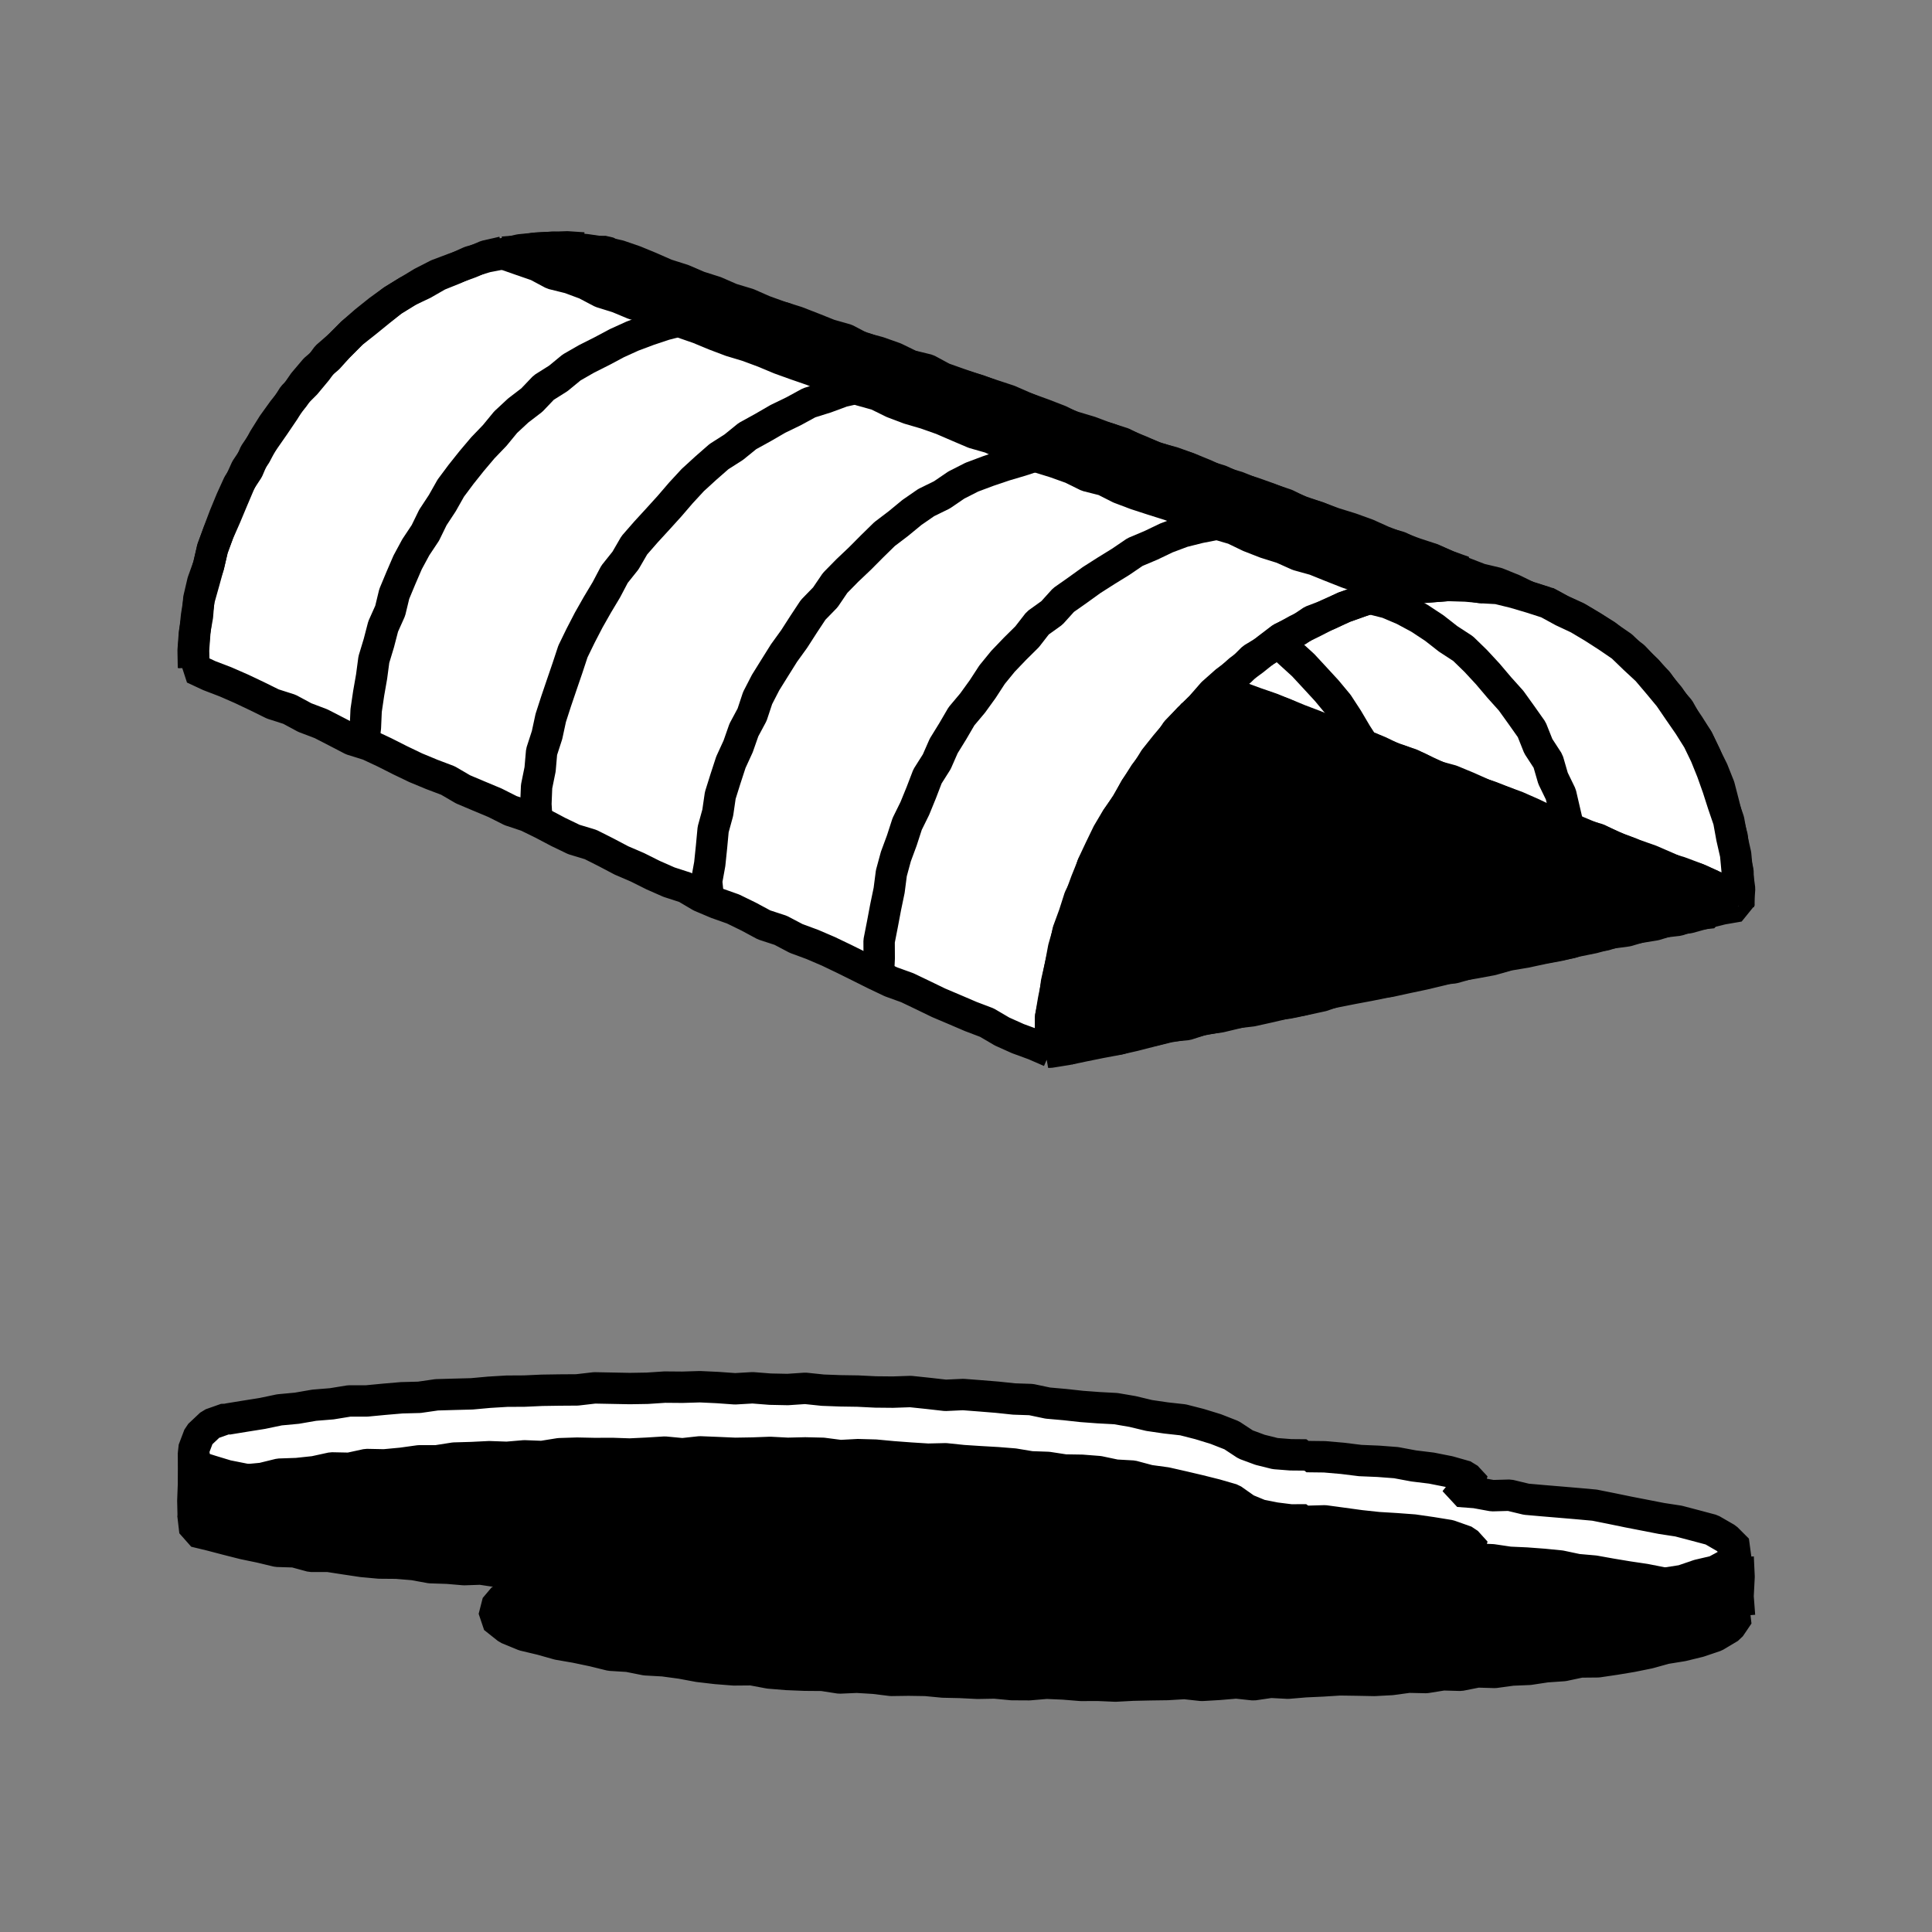 <svg id="Layer_1" data-name="Layer 1" xmlns="http://www.w3.org/2000/svg" viewBox="0 0 800 800"><rect x="0" y="0" width="800" height="800" fill="#808080" stroke="none"/><defs><style>.cls-1{fill:#fff;}.cls-2{fill:none;stroke:#000;stroke-linejoin:bevel;stroke-width:13px;}</style></defs><title>canvas (69)</title><polygon class="cls-1" points="603.88 617.52 603.88 617.37 611.19 615.77 607.11 611.37 600 609.35 592.74 607.91 585.38 607.01 578.08 605.65 570.68 605.09 563.26 604.78 555.9 603.87 548.51 603.23 541.08 603.14 540.88 602.46 534.44 602.4 528.03 601.9 521.77 600.34 515.8 598.13 509.99 594.31 503.43 591.74 496.69 589.67 489.84 587.92 482.81 587.14 475.84 586.12 468.97 584.47 462.01 583.28 454.95 582.9 447.92 582.38 440.92 581.61 433.89 580.99 426.94 579.53 419.89 579.29 412.87 578.55 405.83 577.98 398.8 577.44 391.5 577.78 384.27 576.96 377.03 576.2 369.75 576.45 362.48 576.38 355.22 576.02 347.96 575.91 340.7 575.64 333.45 574.88 326.17 575.37 318.9 575.22 311.64 574.65 304.37 575.07 297.1 574.55 289.83 574.21 282.56 574.43 275.29 574.37 268.03 574.85 260.76 574.97 253.49 574.83 246.21 574.69 238.95 575.53 231.68 575.58 224.41 575.69 217.14 576.02 209.87 576.06 202.6 576.5 195.36 577.16 188.09 577.35 180.82 577.56 173.61 578.6 166.33 578.79 159.09 579.41 151.86 580.1 144.56 580.11 137.37 581.28 130.12 581.87 122.95 583.11 115.71 583.79 108.59 585.28 101.42 586.42 94.26 587.59 93.69 587.44 87.33 589.68 82.42 594.3 80.08 600.47 81.02 607 87.18 608.97 93.97 611.03 100.93 612.41 107.81 614.13 114.87 614.93 121.9 615.82 128.91 616.79 135.97 617.44 142.93 618.89 150 619.39 157.05 620.14 164.09 620.98 171.21 620.91 178.23 622.13 185.34 622.09 192.2 622.38 199.04 623.12 205.89 623.7 212.79 623.2 219.63 623.93 226.51 623.95 233.55 624.67 234.36 627.69 234.1 627.06 227.09 629.33 219.77 630.43 212.95 633.24 206.68 636.94 204.47 642.88 210.3 647.15 217.03 650.05 224.16 651.8 231.17 654.03 238.28 655.93 245.66 656.42 252.84 658.06 260.07 659.34 267.38 660.14 274.7 660.8 281.96 662.02 289.27 662.69 296.62 663 303.87 664.4 311.21 664.89 318.55 665.31 325.91 665.5 333.21 666.56 340.55 667.08 347.69 667.15 354.83 667.5 361.94 668.19 369.06 668.91 376.23 668.37 383.36 668.77 390.48 669.32 397.63 669.46 404.75 670.06 411.91 669.53 419.03 670.17 426.18 670.06 433.32 670.4 440.45 670.99 447.6 671.02 454.75 670.8 461.89 671.06 469.04 670.5 476.19 671 483.33 670.38 490.48 670.87 497.62 670.64 504.77 670.83 511.91 670.2 519.05 670.24 526.19 669.86 533.34 669.71 540.47 669.21 547.64 669.63 554.76 668.96 561.89 668.24 569.06 668.6 576.21 668.44 583.3 667.15 590.43 666.81 597.58 666.62 604.73 666.6 611.84 665.77 618.95 665.13 626.08 664.58 633.23 664.38 640.33 663.58 647.39 662.39 654.48 661.53 661.53 660.42 668.64 659.66 675.72 658.73 682.73 657.39 689.64 655.56 696.65 654.47 703.35 652.18 710.27 650.56 716.49 647.17 719.58 641.7 714.91 637.02 708.76 633.47 701.89 631.64 695.04 629.84 688.03 628.77 681.1 627.42 674.16 626.07 667.22 624.64 660.26 623.25 653.2 622.61 646.14 622.01 639.08 621.42 632.03 620.8 625.08 619.13 617.95 619.33 610.95 618.05 603.88 617.52"/><polygon class="cls-2" points="603.88 617.52 603.88 617.37 611.19 615.77 607.11 611.37 600 609.35 592.74 607.91 585.38 607.01 578.08 605.65 570.68 605.09 563.26 604.78 555.9 603.87 548.51 603.23 541.08 603.14 540.88 602.46 534.44 602.4 528.03 601.9 521.77 600.34 515.8 598.13 509.99 594.31 503.43 591.74 496.69 589.67 489.84 587.92 482.81 587.14 475.84 586.12 468.97 584.47 462.01 583.28 454.95 582.9 447.92 582.38 440.92 581.61 433.89 580.99 426.94 579.53 419.89 579.29 412.87 578.55 405.83 577.98 398.8 577.44 391.5 577.78 384.27 576.96 377.03 576.2 369.75 576.45 362.48 576.38 355.22 576.02 347.96 575.91 340.7 575.64 333.45 574.88 326.17 575.37 318.9 575.22 311.64 574.65 304.37 575.07 297.1 574.55 289.83 574.21 282.56 574.43 275.29 574.37 268.03 574.85 260.76 574.97 253.49 574.83 246.21 574.69 238.95 575.53 231.68 575.58 224.41 575.69 217.14 576.02 209.87 576.06 202.6 576.5 195.36 577.16 188.09 577.35 180.82 577.56 173.61 578.6 166.33 578.79 159.09 579.41 151.86 580.1 144.56 580.11 137.37 581.28 130.12 581.87 122.95 583.11 115.71 583.79 108.59 585.28 101.42 586.42 94.26 587.59 93.69 587.44 87.33 589.68 82.42 594.3 80.08 600.47 81.02 607 87.18 608.97 93.97 611.03 100.93 612.41 107.81 614.13 114.87 614.93 121.9 615.82 128.91 616.79 135.97 617.44 142.93 618.89 150 619.39 157.05 620.14 164.09 620.98 171.21 620.91 178.23 622.13 185.34 622.09 192.2 622.38 199.04 623.12 205.89 623.7 212.79 623.2 219.63 623.93 226.51 623.95 233.55 624.67 234.36 627.69 234.1 627.06 227.09 629.33 219.77 630.43 212.95 633.24 206.68 636.94 204.47 642.88 210.3 647.15 217.03 650.05 224.16 651.8 231.17 654.03 238.28 655.93 245.66 656.42 252.84 658.06 260.07 659.34 267.38 660.14 274.7 660.8 281.96 662.02 289.27 662.69 296.62 663 303.87 664.4 311.21 664.89 318.55 665.31 325.91 665.5 333.21 666.56 340.55 667.08 347.69 667.15 354.83 667.5 361.94 668.19 369.06 668.91 376.23 668.37 383.36 668.77 390.48 669.32 397.63 669.46 404.75 670.06 411.91 669.53 419.03 670.17 426.18 670.06 433.32 670.4 440.45 670.99 447.6 671.02 454.75 670.8 461.89 671.06 469.04 670.5 476.19 671 483.33 670.38 490.48 670.87 497.62 670.64 504.77 670.83 511.91 670.2 519.05 670.24 526.19 669.86 533.34 669.71 540.47 669.21 547.64 669.63 554.76 668.96 561.89 668.24 569.06 668.6 576.21 668.44 583.3 667.15 590.43 666.81 597.58 666.62 604.73 666.6 611.84 665.77 618.95 665.13 626.08 664.58 633.23 664.38 640.33 663.58 647.39 662.39 654.48 661.53 661.53 660.42 668.64 659.66 675.72 658.73 682.73 657.39 689.64 655.56 696.65 654.47 703.35 652.18 710.27 650.56 716.49 647.17 719.58 641.7 714.91 637.02 708.76 633.47 701.89 631.64 695.04 629.84 688.03 628.77 681.1 627.42 674.16 626.07 667.22 624.64 660.26 623.25 653.2 622.61 646.14 622.01 639.08 621.42 632.03 620.8 625.08 619.13 617.95 619.33 610.95 618.05 603.88 617.52"/><polygon points="603.85 644.9 603.95 644.66 611.15 642.71 607.14 638.28 600.12 635.8 592.79 634.61 585.44 633.55 578.04 633 570.63 632.55 563.27 631.76 555.91 630.75 548.54 629.75 541.09 629.96 540.89 629.34 534.45 629.37 528.07 628.57 521.77 627.32 516.02 624.95 510.2 620.85 503.39 618.88 496.56 617.17 489.71 615.56 482.83 614 475.85 613.05 469 611.22 461.94 610.82 455.01 609.36 447.98 608.81 440.91 608.7 433.93 607.63 426.87 607.38 419.89 606.22 412.86 605.66 405.82 605.26 398.77 604.8 391.54 604.05 384.25 604.22 377 603.76 369.76 603.22 362.51 602.54 355.25 602.34 347.96 602.73 340.72 601.79 333.45 601.62 326.18 601.79 318.92 601.41 311.64 601.68 304.37 601.8 297.1 601.48 289.83 601.19 282.57 601.98 275.29 601.29 268.03 601.74 260.76 602.09 253.49 601.84 246.21 601.87 238.93 601.72 231.66 601.95 224.42 603.11 217.13 602.83 209.88 603.45 202.59 603.19 195.33 603.55 188.06 603.76 180.84 604.89 173.56 604.9 166.34 605.9 159.1 606.58 151.8 606.43 144.65 607.99 137.33 607.84 130.18 609.4 122.96 610.17 115.66 610.42 108.58 612.16 101.32 612.85 94.31 614.83 93.73 614.62 87.31 616.66 82.23 621.15 79.93 627.46 80.71 634.15 87.25 635.73 94.09 637.52 100.96 639.26 107.89 640.7 114.8 642.36 121.94 642.58 128.83 644.45 135.97 644.44 142.97 645.52 149.99 646.57 157.04 647.22 164.15 647.28 171.21 647.86 178.23 649.14 185.32 649.37 192.17 649.95 199.06 649.72 205.89 650.75 212.77 650.56 219.64 650.72 226.49 651.58 233.5 651.95 234.18 653.8 234.07 653.87 227.06 656.23 219.97 658.08 212.97 660.28 206.18 663.28 204.5 669.86 210.19 674.38 216.98 677.18 224.14 678.88 231.2 680.87 238.44 682.12 245.63 683.63 252.78 685.39 260.14 685.85 267.36 687.29 274.71 687.7 281.99 688.68 289.24 690.03 296.54 690.88 303.87 691.46 311.25 691.4 318.52 692.76 325.85 693.36 333.2 693.66 340.57 693.72 347.66 694.82 354.83 694.51 361.95 694.94 369.06 695.81 376.21 695.71 383.36 695.82 390.48 696.5 397.62 696.66 404.75 697.02 411.9 696.89 419.02 697.56 426.17 697.6 433.32 696.99 440.46 697.3 447.6 697.88 454.75 697.86 461.89 698.17 469.04 697.79 476.19 697.63 483.33 697.53 490.47 697.1 497.63 697.88 504.77 697.46 511.9 696.86 519.06 697.63 526.18 696.59 533.34 696.97 540.48 696.37 547.62 696.04 554.75 695.59 561.91 695.69 569.07 695.83 576.21 695.45 583.32 694.48 590.48 694.64 597.57 693.5 604.74 693.7 611.8 692.3 618.99 692.51 626.07 691.54 633.22 691.24 640.29 690.17 647.42 689.68 654.44 688.19 661.63 688.12 668.7 687.08 675.75 685.91 682.75 684.49 689.64 682.58 696.64 681.45 703.53 679.77 710.25 677.5 716.3 673.89 719.87 668.62 714.88 664.07 708.78 660.39 702.01 658.23 695.06 656.76 688.12 655.36 681.18 654 674.17 652.96 667.19 651.8 660.22 650.55 653.16 649.93 646.21 648.46 639.16 647.76 632.09 647.23 625 646.91 617.99 645.87 610.9 645.56 603.85 644.9"/><polygon class="cls-2" points="603.85 644.9 603.95 644.66 611.15 642.71 607.14 638.28 600.12 635.8 592.79 634.61 585.44 633.55 578.04 633 570.63 632.55 563.27 631.76 555.91 630.75 548.54 629.75 541.09 629.96 540.89 629.34 534.45 629.37 528.07 628.57 521.77 627.32 516.02 624.95 510.2 620.85 503.39 618.88 496.56 617.17 489.71 615.56 482.83 614 475.85 613.05 469 611.22 461.94 610.82 455.01 609.36 447.98 608.81 440.91 608.7 433.93 607.63 426.87 607.38 419.89 606.22 412.86 605.66 405.82 605.26 398.77 604.8 391.54 604.05 384.25 604.22 377 603.76 369.76 603.22 362.51 602.54 355.25 602.34 347.96 602.73 340.72 601.79 333.45 601.62 326.18 601.79 318.92 601.41 311.64 601.68 304.37 601.8 297.1 601.48 289.83 601.19 282.57 601.98 275.29 601.29 268.03 601.74 260.76 602.09 253.49 601.84 246.21 601.87 238.93 601.72 231.66 601.95 224.42 603.11 217.13 602.83 209.88 603.45 202.59 603.19 195.33 603.55 188.06 603.76 180.84 604.89 173.56 604.9 166.34 605.9 159.1 606.58 151.8 606.43 144.65 607.99 137.33 607.84 130.18 609.4 122.96 610.17 115.66 610.42 108.58 612.16 101.32 612.85 94.31 614.83 93.73 614.62 87.31 616.66 82.23 621.15 79.93 627.46 80.71 634.15 87.25 635.73 94.09 637.52 100.96 639.26 107.89 640.7 114.8 642.36 121.94 642.58 128.83 644.45 135.97 644.44 142.97 645.52 149.99 646.57 157.04 647.22 164.15 647.28 171.21 647.86 178.23 649.14 185.32 649.37 192.17 649.95 199.06 649.72 205.89 650.75 212.77 650.56 219.64 650.72 226.49 651.58 233.5 651.95 234.18 653.8 234.07 653.87 227.06 656.23 219.97 658.08 212.97 660.28 206.18 663.28 204.5 669.86 210.19 674.38 216.98 677.18 224.14 678.88 231.2 680.87 238.44 682.12 245.63 683.63 252.78 685.39 260.14 685.85 267.36 687.29 274.71 687.7 281.99 688.68 289.24 690.03 296.54 690.88 303.87 691.46 311.25 691.4 318.52 692.76 325.85 693.36 333.2 693.66 340.57 693.72 347.66 694.82 354.83 694.51 361.95 694.94 369.06 695.81 376.21 695.71 383.36 695.82 390.48 696.5 397.62 696.66 404.75 697.02 411.9 696.89 419.02 697.56 426.17 697.6 433.32 696.99 440.46 697.3 447.6 697.88 454.75 697.86 461.89 698.17 469.04 697.79 476.19 697.63 483.33 697.53 490.47 697.1 497.63 697.88 504.77 697.46 511.9 696.86 519.06 697.63 526.18 696.59 533.34 696.97 540.48 696.37 547.62 696.04 554.75 695.59 561.91 695.69 569.07 695.83 576.21 695.45 583.32 694.48 590.48 694.64 597.57 693.5 604.74 693.7 611.8 692.3 618.99 692.51 626.07 691.54 633.22 691.24 640.29 690.17 647.42 689.68 654.44 688.19 661.63 688.12 668.7 687.08 675.75 685.91 682.75 684.49 689.64 682.58 696.64 681.45 703.53 679.77 710.25 677.5 716.3 673.89 719.87 668.62 714.88 664.07 708.78 660.39 702.01 658.23 695.06 656.76 688.12 655.36 681.18 654 674.17 652.96 667.19 651.8 660.22 650.55 653.16 649.93 646.21 648.46 639.16 647.76 632.09 647.23 625 646.91 617.99 645.87 610.9 645.56 603.85 644.9"/><polyline points="719.73 644.77 720.11 652.89 719.69 661.01 720.3 669.13"/><polyline class="cls-2" points="719.73 644.77 720.11 652.89 719.69 661.01 720.3 669.13"/><polyline points="80.01 628.02 79.86 621.41 80.11 614.79 80.14 608.17 80.12 601.55"/><polyline class="cls-2" points="80.01 628.02 79.86 621.41 80.11 614.79 80.14 608.17 80.12 601.55"/><polygon class="cls-1" points="720.08 375.19 719.8 368.02 719.65 360.81 718.05 353.76 717.28 346.61 715.43 339.66 713.71 332.68 711.9 325.69 709.23 318.98 706.02 312.52 702.92 306.01 698.82 300.07 695.31 293.77 690.59 288.3 686.45 282.4 681.47 277.19 676.51 271.95 670.73 267.62 665.14 263.09 659.06 259.25 652.88 255.58 646.34 252.6 640 249.18 639.97 249.43 633.09 247.3 626.59 244.13 619.92 241.43 612.86 239.75 606.15 237.15 599.51 234.38 592.93 231.42 586.09 229.18 579.32 226.72 572.61 224.15 566.03 221.19 559.26 218.75 552.37 216.62 545.62 214.12 538.81 211.78 532.16 209.04 525.48 206.36 518.7 203.95 511.79 201.88 505.21 198.92 498.3 196.85 491.79 193.71 484.95 191.46 478.09 189.25 471.38 186.65 464.89 183.45 458.03 181.27 451.29 178.75 444.38 176.68 437.64 174.16 430.95 171.52 424.33 168.69 417.72 165.81 410.88 163.56 404.05 161.28 397.24 158.96 390.45 156.55 384.06 153.1 377.02 151.38 370.51 148.21 363.73 145.81 356.74 143.94 350.32 140.56 343.37 138.59 336.68 135.91 329.97 133.3 323.1 131.14 316.32 128.7 309.72 125.8 302.81 123.72 296.2 120.84 289.33 118.66 282.7 115.81 275.82 113.63 269.21 110.73 262.83 108.1 256.3 105.85 249.55 104.39 242.73 103.39 235.87 102.78 228.99 102.38 222.11 102.77 215.25 103.46 208.52 105 201.49 106.35 194.62 108.37 188.09 111.33 181.45 114 175.24 117.56 168.75 120.63 162.64 124.39 156.83 128.61 151.22 133.1 145.82 137.81 140.77 142.91 135.35 147.63 131.09 153.45 126.52 158.94 121.42 164.03 117.61 170.13 113.6 176.05 109.51 181.93 105.5 187.88 102.66 194.49 98.7 200.51 95.73 207.04 92.99 213.68 90.46 220.38 88.05 227.14 86.37 234.12 84.47 241.02 82.52 247.94 81.39 255.03 80.65 262.16 80.12 269.31 80.33 276.45 80.17 276.74 86.68 279.77 93.41 282.35 100 285.23 106.51 288.32 112.96 291.5 119.86 293.71 126.21 297.13 132.95 299.69 139.35 302.98 145.75 306.31 152.67 308.47 159.18 311.52 165.61 314.77 172.1 317.89 178.75 320.65 185.49 323.2 191.74 326.85 198.37 329.65 205.01 332.43 211.44 335.67 218.3 337.95 224.77 341.12 231.15 344.49 237.63 347.61 244.57 349.71 251 352.95 257.38 356.31 263.99 359.15 270.43 362.37 277.01 365.27 283.9 367.5 290.13 371.18 296.76 373.99 303.56 376.4 310.03 379.56 316.39 382.98 323.27 385.23 329.65 388.59 336.41 391.09 343.03 393.93 349.52 397.04 355.98 400.24 362.42 403.46 368.93 406.55 375.71 409 382.21 412.11 388.69 415.25 395.32 418.06 401.94 420.9 408.68 423.46 414.93 427.13 421.5 430.08 428.28 432.56 434.89 435.44 434.29 435.69 434.76 435.71 441.79 434.58 448.75 433.12 455.72 431.71 462.71 430.39 469.65 428.81 476.55 427.04 483.45 425.32 490.45 424.04 497.37 422.38 504.37 421.08 511.28 419.41 518.38 418.58 525.32 417.04 532.24 415.43 539.24 414.12 546.1 412.21 553.05 410.73 560.03 409.35 567.02 408.04 573.99 406.63 580.84 404.64 587.76 402.96 594.71 401.44 601.84 400.8 608.71 398.88 615.69 397.51 622.62 395.91 629.48 393.95 636.56 393.02 643.55 391.71 650.55 390.38 657.33 388.03 664.42 387.22 671.25 385.11 678.31 384.12 685.34 382.97 692.18 380.9 699.27 380.02 706.14 378.12 713.06 376.4 720.08 375.19"/><polygon class="cls-2" points="720.08 375.19 719.8 368.02 719.65 360.81 718.05 353.76 717.28 346.61 715.43 339.66 713.71 332.68 711.9 325.69 709.23 318.98 706.02 312.52 702.92 306.01 698.82 300.07 695.31 293.77 690.59 288.3 686.45 282.4 681.47 277.19 676.51 271.95 670.73 267.62 665.14 263.09 659.06 259.25 652.88 255.58 646.34 252.6 640 249.18 639.97 249.43 633.09 247.3 626.59 244.13 619.92 241.43 612.86 239.75 606.15 237.15 599.51 234.38 592.93 231.42 586.09 229.18 579.32 226.72 572.61 224.15 566.03 221.19 559.26 218.75 552.37 216.62 545.62 214.12 538.81 211.78 532.16 209.04 525.48 206.36 518.7 203.95 511.79 201.88 505.21 198.92 498.3 196.85 491.79 193.71 484.95 191.46 478.09 189.25 471.38 186.65 464.89 183.45 458.03 181.27 451.29 178.75 444.38 176.68 437.64 174.16 430.95 171.52 424.33 168.69 417.72 165.81 410.88 163.56 404.05 161.28 397.24 158.96 390.45 156.55 384.06 153.1 377.02 151.38 370.51 148.21 363.73 145.81 356.74 143.94 350.32 140.56 343.37 138.59 336.68 135.91 329.97 133.3 323.1 131.14 316.32 128.7 309.72 125.8 302.81 123.72 296.2 120.84 289.33 118.66 282.7 115.81 275.82 113.63 269.21 110.73 262.83 108.1 256.3 105.85 249.55 104.39 242.73 103.39 235.87 102.78 228.99 102.38 222.11 102.77 215.25 103.46 208.52 105 201.49 106.35 194.62 108.37 188.09 111.33 181.45 114 175.24 117.56 168.75 120.63 162.64 124.39 156.83 128.61 151.22 133.1 145.82 137.81 140.77 142.91 135.35 147.63 131.09 153.45 126.52 158.94 121.42 164.03 117.61 170.13 113.6 176.05 109.51 181.93 105.5 187.88 102.66 194.49 98.7 200.51 95.73 207.04 92.99 213.68 90.46 220.38 88.05 227.14 86.37 234.12 84.47 241.02 82.52 247.94 81.39 255.03 80.65 262.16 80.12 269.31 80.33 276.45 80.17 276.74 86.68 279.77 93.41 282.35 100 285.23 106.51 288.32 112.96 291.5 119.86 293.71 126.21 297.13 132.95 299.69 139.35 302.98 145.75 306.31 152.67 308.47 159.18 311.52 165.61 314.77 172.1 317.89 178.75 320.65 185.49 323.2 191.74 326.85 198.37 329.65 205.01 332.43 211.44 335.67 218.3 337.95 224.77 341.12 231.15 344.49 237.63 347.61 244.57 349.71 251 352.95 257.38 356.31 263.99 359.15 270.43 362.37 277.01 365.27 283.9 367.5 290.13 371.18 296.76 373.99 303.56 376.4 310.03 379.56 316.39 382.98 323.27 385.23 329.65 388.59 336.41 391.09 343.03 393.93 349.52 397.04 355.98 400.24 362.42 403.46 368.93 406.55 375.71 409 382.21 412.11 388.69 415.25 395.32 418.06 401.94 420.9 408.68 423.46 414.93 427.13 421.5 430.08 428.28 432.56 434.89 435.44 434.29 435.69 434.76 435.71 441.79 434.58 448.75 433.12 455.72 431.71 462.71 430.39 469.65 428.81 476.55 427.04 483.45 425.32 490.45 424.04 497.37 422.38 504.37 421.08 511.28 419.41 518.38 418.58 525.32 417.04 532.24 415.43 539.24 414.12 546.1 412.21 553.05 410.73 560.03 409.35 567.02 408.04 573.99 406.63 580.84 404.64 587.76 402.96 594.71 401.44 601.84 400.8 608.71 398.88 615.69 397.51 622.62 395.91 629.48 393.95 636.56 393.02 643.55 391.71 650.55 390.38 657.33 388.03 664.42 387.22 671.25 385.11 678.31 384.12 685.34 382.97 692.18 380.9 699.27 380.02 706.14 378.12 713.06 376.4 720.08 375.19"/><polyline class="cls-1" points="577.54 245.36 570.38 246.65 563.51 249 556.63 251.36 550.08 254.49 543.25 257.09 537.21 261.19 530.57 264.27 524.77 268.69 519.1 273.25 513.23 277.55 507.8 282.39 502.37 287.23 497.5 292.64 492.18 297.62 487.1 302.86 483.17 309.04 478.4 314.55 474 320.36 470.12 326.51 466.48 332.81 462.48 338.9 459.1 345.35 456.19 352.03 452.45 358.31 449.72 365.06 447.22 371.9 445.13 378.87 442.41 385.64 440.41 392.64 439.07 399.81 437.69 406.94 436.24 414.08 435.03 421.27 435.36 428.59 435.08 435.85"/><polyline class="cls-2" points="577.54 245.36 570.38 246.65 563.51 249 556.63 251.36 550.08 254.49 543.25 257.09 537.21 261.19 530.57 264.27 524.77 268.69 519.1 273.25 513.23 277.55 507.8 282.39 502.37 287.23 497.5 292.64 492.18 297.62 487.1 302.86 483.17 309.04 478.4 314.55 474 320.36 470.12 326.51 466.48 332.81 462.48 338.9 459.1 345.35 456.19 352.03 452.45 358.31 449.72 365.06 447.22 371.9 445.13 378.87 442.41 385.64 440.41 392.64 439.07 399.81 437.69 406.94 436.24 414.08 435.03 421.27 435.36 428.59 435.08 435.85"/><polyline class="cls-1" points="719.83 375.2 720.32 368.03 719.35 360.92 718.69 353.79 717.1 346.81 715.82 339.77 713.5 332.99 711.32 326.19 708.93 319.46 706.25 312.82 703.13 306.36 699.32 300.29 695.25 294.4 691.21 288.49 686.64 282.99 682 277.52 676.75 272.65 671.59 267.66 665.67 263.61 659.65 259.74 653.52 256.09 647.06 253.06 640.77 249.62 633.95 247.43 627.09 245.4 620.13 243.69 612.97 243.29 605.89 242.05 598.72 242.49 591.6 243.01 584.46 243.49 577.37 244.55"/><polyline class="cls-2" points="719.83 375.2 720.32 368.03 719.35 360.92 718.69 353.79 717.1 346.81 715.82 339.77 713.5 332.99 711.32 326.19 708.93 319.46 706.25 312.82 703.13 306.36 699.32 300.29 695.25 294.4 691.21 288.49 686.64 282.99 682 277.52 676.75 272.65 671.59 267.66 665.67 263.61 659.65 259.74 653.52 256.09 647.06 253.06 640.77 249.62 633.95 247.43 627.09 245.4 620.13 243.69 612.97 243.29 605.89 242.05 598.72 242.49 591.6 243.01 584.46 243.49 577.37 244.55"/><polyline class="cls-1" points="504.8 284.69 511.27 287.73 517.74 290.74 524.57 292.84 531.27 295.27 537.86 298 544.52 300.53 551.12 303.23 557.52 306.41 564.37 308.46 570.98 311.13 577.42 314.21 584.23 316.4 590.67 319.5 597.17 322.44 603.86 324.89 610.45 327.63 617.22 329.89 623.86 332.5 630.38 335.39 636.9 338.3 643.77 340.33 650.33 343.13 656.9 345.88 663.55 348.47 670.08 351.35 676.74 353.89 683.47 356.26 690.02 359.1 696.56 361.96 703.39 364.09 709.9 367.04 716.55 369.64"/><polyline class="cls-2" points="504.8 284.69 511.27 287.73 517.74 290.74 524.57 292.84 531.27 295.27 537.86 298 544.52 300.53 551.12 303.23 557.52 306.41 564.37 308.46 570.98 311.13 577.42 314.21 584.23 316.4 590.67 319.5 597.17 322.44 603.86 324.89 610.45 327.63 617.22 329.89 623.86 332.5 630.38 335.39 636.9 338.3 643.77 340.33 650.33 343.13 656.9 345.88 663.55 348.47 670.08 351.35 676.74 353.89 683.47 356.26 690.02 359.1 696.56 361.96 703.39 364.09 709.9 367.04 716.55 369.64"/><polyline class="cls-2" points="577.44 244.88 570.4 246.69 563.49 248.95 556.67 251.44 550.02 254.37 543.57 257.69 537.02 260.87 530.65 264.39 524.92 268.91 518.66 272.69 513.49 277.86 507.6 282.17 502.15 287 497.35 292.5 492.18 297.62 487.32 303.04 482.62 308.61 478.08 314.31 474.27 320.54 470.06 326.48 466.62 332.9 462.36 338.84 458.65 345.11 455.47 351.68 452.37 358.27 450.29 365.3 446.98 371.81 444.76 378.75 442.25 385.59 440.81 392.75 439.07 399.81 437.47 406.9 436.55 414.12 435.02 421.27 434.98 428.57 435.17 435.85"/><polyline class="cls-2" points="614.35 243.31 606.97 242.66 599.55 242.43 592.16 243.01 584.76 243.63 577.52 245.26"/><polyline class="cls-2" points="503.67 217.09 496.67 218.47 489.74 220.21 483.04 222.72 476.59 225.81 470 228.59 464.08 232.62 458.02 236.36 452.01 240.19 446.23 244.36 440.38 248.47 435.56 253.8 429.72 257.99 425.31 263.67 420.25 268.68 415.31 273.84 410.8 279.37 406.9 285.36 402.73 291.13 398.12 296.62 394.52 302.79 390.77 308.87 387.89 315.42 384.06 321.48 381.5 328.16 378.81 334.75 375.64 341.18 373.44 347.97 370.96 354.68 369.09 361.57 368.17 368.69 366.72 375.66 365.4 382.66 364.02 389.69 364.06 396.85 363.72 403.97"/><polyline class="cls-2" points="539.86 214.69 532.54 214.83 525.28 214.59 517.97 214.22 510.8 215.72 503.54 216.49"/><polyline class="cls-2" points="429.71 188.45 422.86 190.71 415.98 192.75 409.17 195.05 402.42 197.58 395.99 200.85 390.02 204.92 383.53 208.1 377.6 212.2 372.04 216.78 366.3 221.14 361.15 226.18 356.08 231.28 350.86 236.23 345.81 241.37 341.75 247.35 336.71 252.53 332.74 258.54 328.85 264.59 324.64 270.42 320.82 276.52 317.01 282.64 313.71 289.05 311.43 295.93 308.03 302.28 305.65 309.07 302.64 315.63 300.41 322.47 298.25 329.35 297.21 336.51 295.3 343.46 294.63 350.63 293.89 357.77 292.6 364.89 293.32 372.1"/><polyline class="cls-2" points="465.23 187.17 458.11 186.94 451.01 186.23 443.88 186.57 436.8 187.49 429.78 188.76"/><polyline class="cls-2" points="355.91 160.5 348.81 162.1 341.99 164.62 335.05 166.79 328.65 170.28 322.13 173.44 315.86 177.07 309.49 180.58 303.84 185.16 297.7 189.08 292.23 193.87 286.87 198.77 281.94 204.11 277.21 209.61 272.35 214.97 267.44 220.32 262.66 225.8 259 232.11 254.46 237.8 251.07 244.23 247.34 250.46 243.76 256.77 240.42 263.22 237.24 269.75 234.96 276.66 232.61 283.52 230.28 290.38 228.05 297.28 226.52 304.37 224.27 311.31 223.64 318.56 222.19 325.7 221.9 332.97 222.34 340.22"/><polyline class="cls-2" points="390.67 159.07 383.7 158.84 376.74 158.22 369.77 158.71 362.8 159.26 355.9 160.48"/><polyline class="cls-2" points="282.13 132.66 275.26 134.44 268.53 136.68 261.89 139.17 255.44 142.1 249.19 145.43 242.85 148.62 236.69 152.16 231.19 156.68 225.16 160.48 220.23 165.65 214.58 169.98 209.37 174.82 204.85 180.32 199.93 185.44 195.34 190.87 190.91 196.43 186.66 202.13 183.15 208.34 179.25 214.27 176.13 220.66 172.18 226.6 168.8 232.86 165.98 239.4 163.25 245.96 161.57 252.91 158.66 259.42 156.87 266.3 154.81 273.11 153.87 280.17 152.65 287.15 151.61 294.18 151.3 301.27 150.42 308.35"/><polyline class="cls-2" points="316.08 131.24 309.29 130.63 302.47 130.42 295.67 130.97 288.86 131.51 282.21 133.04"/><polyline class="cls-2" points="208.25 104.36 201.24 105.96 194.62 108.78 187.9 111.2 181.18 113.73 174.79 117 168.66 120.72 162.56 124.49 156.95 128.96 151.39 133.48 145.76 137.91 140.68 142.97 135.89 148.28 130.41 152.97 125.77 158.44 121.7 164.36 117.22 169.95 113.03 175.77 109.23 181.84 105.9 188.19 101.91 194.17 98.96 200.71 96.16 207.3 93.4 213.9 90.51 220.45 87.97 227.16 86.4 234.17 83.96 240.94 82.33 247.93 81.76 255.1 80.51 262.16 79.98 269.31 80.11 276.48"/><polyline class="cls-2" points="241.58 102.67 234.89 102.22 228.2 102.45 221.53 102.8 214.95 103.9 208.26 104.41"/><polygon points="209.33 105.42 215.69 107.65 222.47 109.99 228.85 113.4 235.86 115.14 242.58 117.64 248.97 121.01 255.83 123.15 262.45 125.91 269.42 127.75 275.95 130.76 282.55 133.57 289.33 135.92 295.96 138.67 302.67 141.21 309.55 143.28 316.27 145.78 322.89 148.55 329.64 150.98 336.42 153.32 343.02 156.13 349.64 158.92 356.3 161.57 363.24 163.5 369.7 166.69 376.41 169.23 383.31 171.25 390.07 173.64 396.66 176.49 403.26 179.3 410.18 181.28 416.7 184.3 423.66 186.18 430.13 189.35 436.99 191.48 443.74 193.9 450.2 197.09 457.2 198.86 463.63 202.12 470.35 204.66 477.17 206.88 484.02 209.04 490.78 211.47 497.26 214.6 504.01 217.03 510.92 219.06 517.41 222.19 524.09 224.79 530.95 226.94 537.51 229.88 544.45 231.81 551.11 234.5 557.78 237.13 564.54 239.54 571.25 242.11 577.88 245.03 585.01 243.1 592.05 241.03 598.99 238.56 606.08 236.69 599.36 234.3 592.78 231.49 585.87 229.55 579.4 226.44 572.48 224.54 565.93 221.64 559.16 219.32 552.43 216.92 545.84 214.15 538.98 212.07 532.54 208.87 525.76 206.6 519 204.27 512.36 201.6 505.49 199.58 498.97 196.58 492.35 193.88 485.62 191.45 478.69 189.58 472.13 186.69 465.49 184.03 458.81 181.47 451.79 179.85 445.12 177.27 438.67 174.11 432 171.53 425.28 169.1 418.33 167.28 411.88 164.12 405.2 161.58 398.33 159.53 391.55 157.24 385.01 154.31 378.31 151.83 371.42 149.83 364.94 146.75 358.25 144.23 351.42 142.07 344.81 139.31 338.1 136.85 331.35 134.47 324.76 131.66 317.8 129.85 311.25 126.93 304.37 124.92 297.85 121.94 291.06 119.68 284.52 116.74 277.69 114.58 270.87 112.41 264.41 109.22 257.41 107.51 250.93 104.13 243.85 104.33 236.88 105.31 229.88 104.89 222.89 105.13 215.89 105.5 209.33 105.42"/><polygon class="cls-2" points="209.33 105.42 215.69 107.65 222.47 109.99 228.85 113.4 235.86 115.14 242.58 117.64 248.97 121.01 255.83 123.15 262.45 125.91 269.42 127.75 275.95 130.76 282.55 133.57 289.33 135.92 295.96 138.67 302.67 141.21 309.55 143.28 316.27 145.78 322.89 148.55 329.64 150.98 336.42 153.32 343.02 156.13 349.64 158.92 356.3 161.57 363.24 163.5 369.7 166.69 376.41 169.23 383.31 171.25 390.07 173.64 396.66 176.49 403.26 179.3 410.18 181.28 416.7 184.3 423.66 186.18 430.13 189.35 436.99 191.48 443.74 193.9 450.2 197.09 457.2 198.86 463.63 202.12 470.35 204.66 477.17 206.88 484.02 209.04 490.78 211.47 497.26 214.6 504.01 217.03 510.92 219.06 517.41 222.19 524.09 224.79 530.95 226.94 537.51 229.88 544.45 231.81 551.11 234.5 557.78 237.13 564.54 239.54 571.25 242.11 577.88 245.03 585.01 243.1 592.05 241.03 598.99 238.56 606.08 236.69 599.36 234.3 592.78 231.49 585.87 229.55 579.4 226.44 572.48 224.54 565.93 221.64 559.16 219.32 552.43 216.92 545.84 214.15 538.98 212.07 532.54 208.87 525.76 206.6 519 204.27 512.36 201.6 505.49 199.58 498.97 196.58 492.35 193.88 485.62 191.45 478.69 189.58 472.13 186.69 465.49 184.03 458.81 181.47 451.79 179.85 445.12 177.27 438.67 174.11 432 171.53 425.28 169.1 418.33 167.28 411.88 164.12 405.2 161.58 398.33 159.53 391.55 157.24 385.01 154.31 378.31 151.83 371.42 149.83 364.94 146.75 358.25 144.23 351.42 142.07 344.81 139.31 338.1 136.85 331.35 134.47 324.76 131.66 317.8 129.85 311.25 126.93 304.37 124.92 297.85 121.94 291.06 119.68 284.52 116.74 277.69 114.58 270.87 112.41 264.41 109.22 257.41 107.51 250.93 104.13 243.85 104.33 236.88 105.31 229.88 104.89 222.89 105.13 215.89 105.5 209.33 105.42"/><polygon points="513.03 288.56 507.1 291.09 500.96 293.22 494.58 294.86 490.81 301.04 486.65 306.88 482.75 312.89 478.54 318.69 474.5 324.61 469.68 329.98 465.64 335.91 461.61 341.84 458.01 348.04 455.15 354.76 453.03 361.79 450.62 368.72 448.28 375.67 445.35 382.41 443.45 389.52 440.97 396.44 438.55 403.27 439.56 410.94 440.5 418.71 441.03 426.53 442 434.57 449.17 432.32 456.19 430.89 463.39 430.27 470.26 428.06 477.31 426.75 484.25 424.95 491.44 424.27 498.3 422.05 505.42 421.05 512.39 419.38 519.34 417.59 526.37 416.21 533.52 415.36 540.54 413.88 547.54 412.36 554.37 409.97 561.39 408.56 568.44 407.21 575.6 406.39 582.6 404.86 589.62 403.38 596.6 401.71 603.55 399.92 610.63 398.75 617.69 397.44 624.61 395.48 631.69 394.3 638.7 392.79 645.75 391.46 652.72 389.75 659.75 388.33 666.68 386.42 673.81 385.46 680.71 383.39 687.72 381.9 694.88 381.07 701.73 378.73 709.15 377.92 708.61 372.15 708.81 366.62 702.14 363.59 695.34 361.05 688.32 359.04 681.59 356.29 675 353.21 668.19 350.69 661.66 347.45 654.61 345.51 648.13 342.14 641.15 340.02 634.58 336.88 627.93 333.95 621.09 331.49 614.3 328.9 607.65 325.94 600.94 323.16 593.88 321.24 587.38 317.92 580.65 315.17 573.78 312.77 567.22 309.61 560.17 307.66 553.46 304.86 546.86 301.78 540 299.38 533.4 296.29 526.71 293.44 519.83 291.05 513.03 288.56"/><polygon class="cls-2" points="513.03 288.56 507.1 291.09 500.96 293.22 494.58 294.86 490.81 301.04 486.65 306.88 482.75 312.89 478.54 318.69 474.5 324.61 469.68 329.98 465.64 335.91 461.61 341.84 458.01 348.04 455.15 354.76 453.03 361.79 450.62 368.72 448.28 375.67 445.35 382.41 443.45 389.52 440.97 396.44 438.55 403.27 439.56 410.94 440.5 418.71 441.03 426.53 442 434.57 449.17 432.32 456.19 430.89 463.39 430.27 470.26 428.06 477.31 426.75 484.25 424.95 491.44 424.27 498.3 422.05 505.42 421.05 512.39 419.38 519.34 417.59 526.37 416.21 533.52 415.36 540.54 413.88 547.54 412.36 554.37 409.97 561.39 408.56 568.44 407.21 575.6 406.39 582.6 404.86 589.62 403.38 596.6 401.71 603.55 399.92 610.63 398.75 617.69 397.44 624.61 395.48 631.69 394.3 638.7 392.79 645.75 391.46 652.72 389.75 659.75 388.33 666.68 386.42 673.81 385.46 680.71 383.39 687.72 381.9 694.88 381.07 701.73 378.73 709.15 377.92 708.61 372.15 708.81 366.62 702.14 363.59 695.34 361.05 688.32 359.04 681.59 356.29 675 353.21 668.19 350.69 661.66 347.45 654.61 345.51 648.13 342.14 641.15 340.02 634.58 336.88 627.93 333.95 621.09 331.49 614.3 328.9 607.65 325.94 600.94 323.16 593.88 321.24 587.38 317.92 580.65 315.17 573.78 312.77 567.22 309.61 560.17 307.66 553.46 304.86 546.86 301.78 540 299.38 533.4 296.29 526.71 293.44 519.83 291.05 513.03 288.56"/><polyline class="cls-2" points="649.63 343.24 647.96 336.1 646.3 328.93 643.08 322.29 641.02 315.19 636.99 308.99 634.25 302.12 630 296.1 625.72 290.14 620.81 284.67 616.08 279.09 611.1 273.71 605.83 268.58 599.66 264.56 593.88 260.04 587.74 256 581.26 252.51 574.49 249.63 567.34 247.83"/><polyline class="cls-2" points="565.57 309.95 561.64 303.85 557.97 297.63 554.02 291.57 549.4 286.01 544.52 280.71 539.62 275.42 534.29 270.56 528.94 265.68"/></svg>
